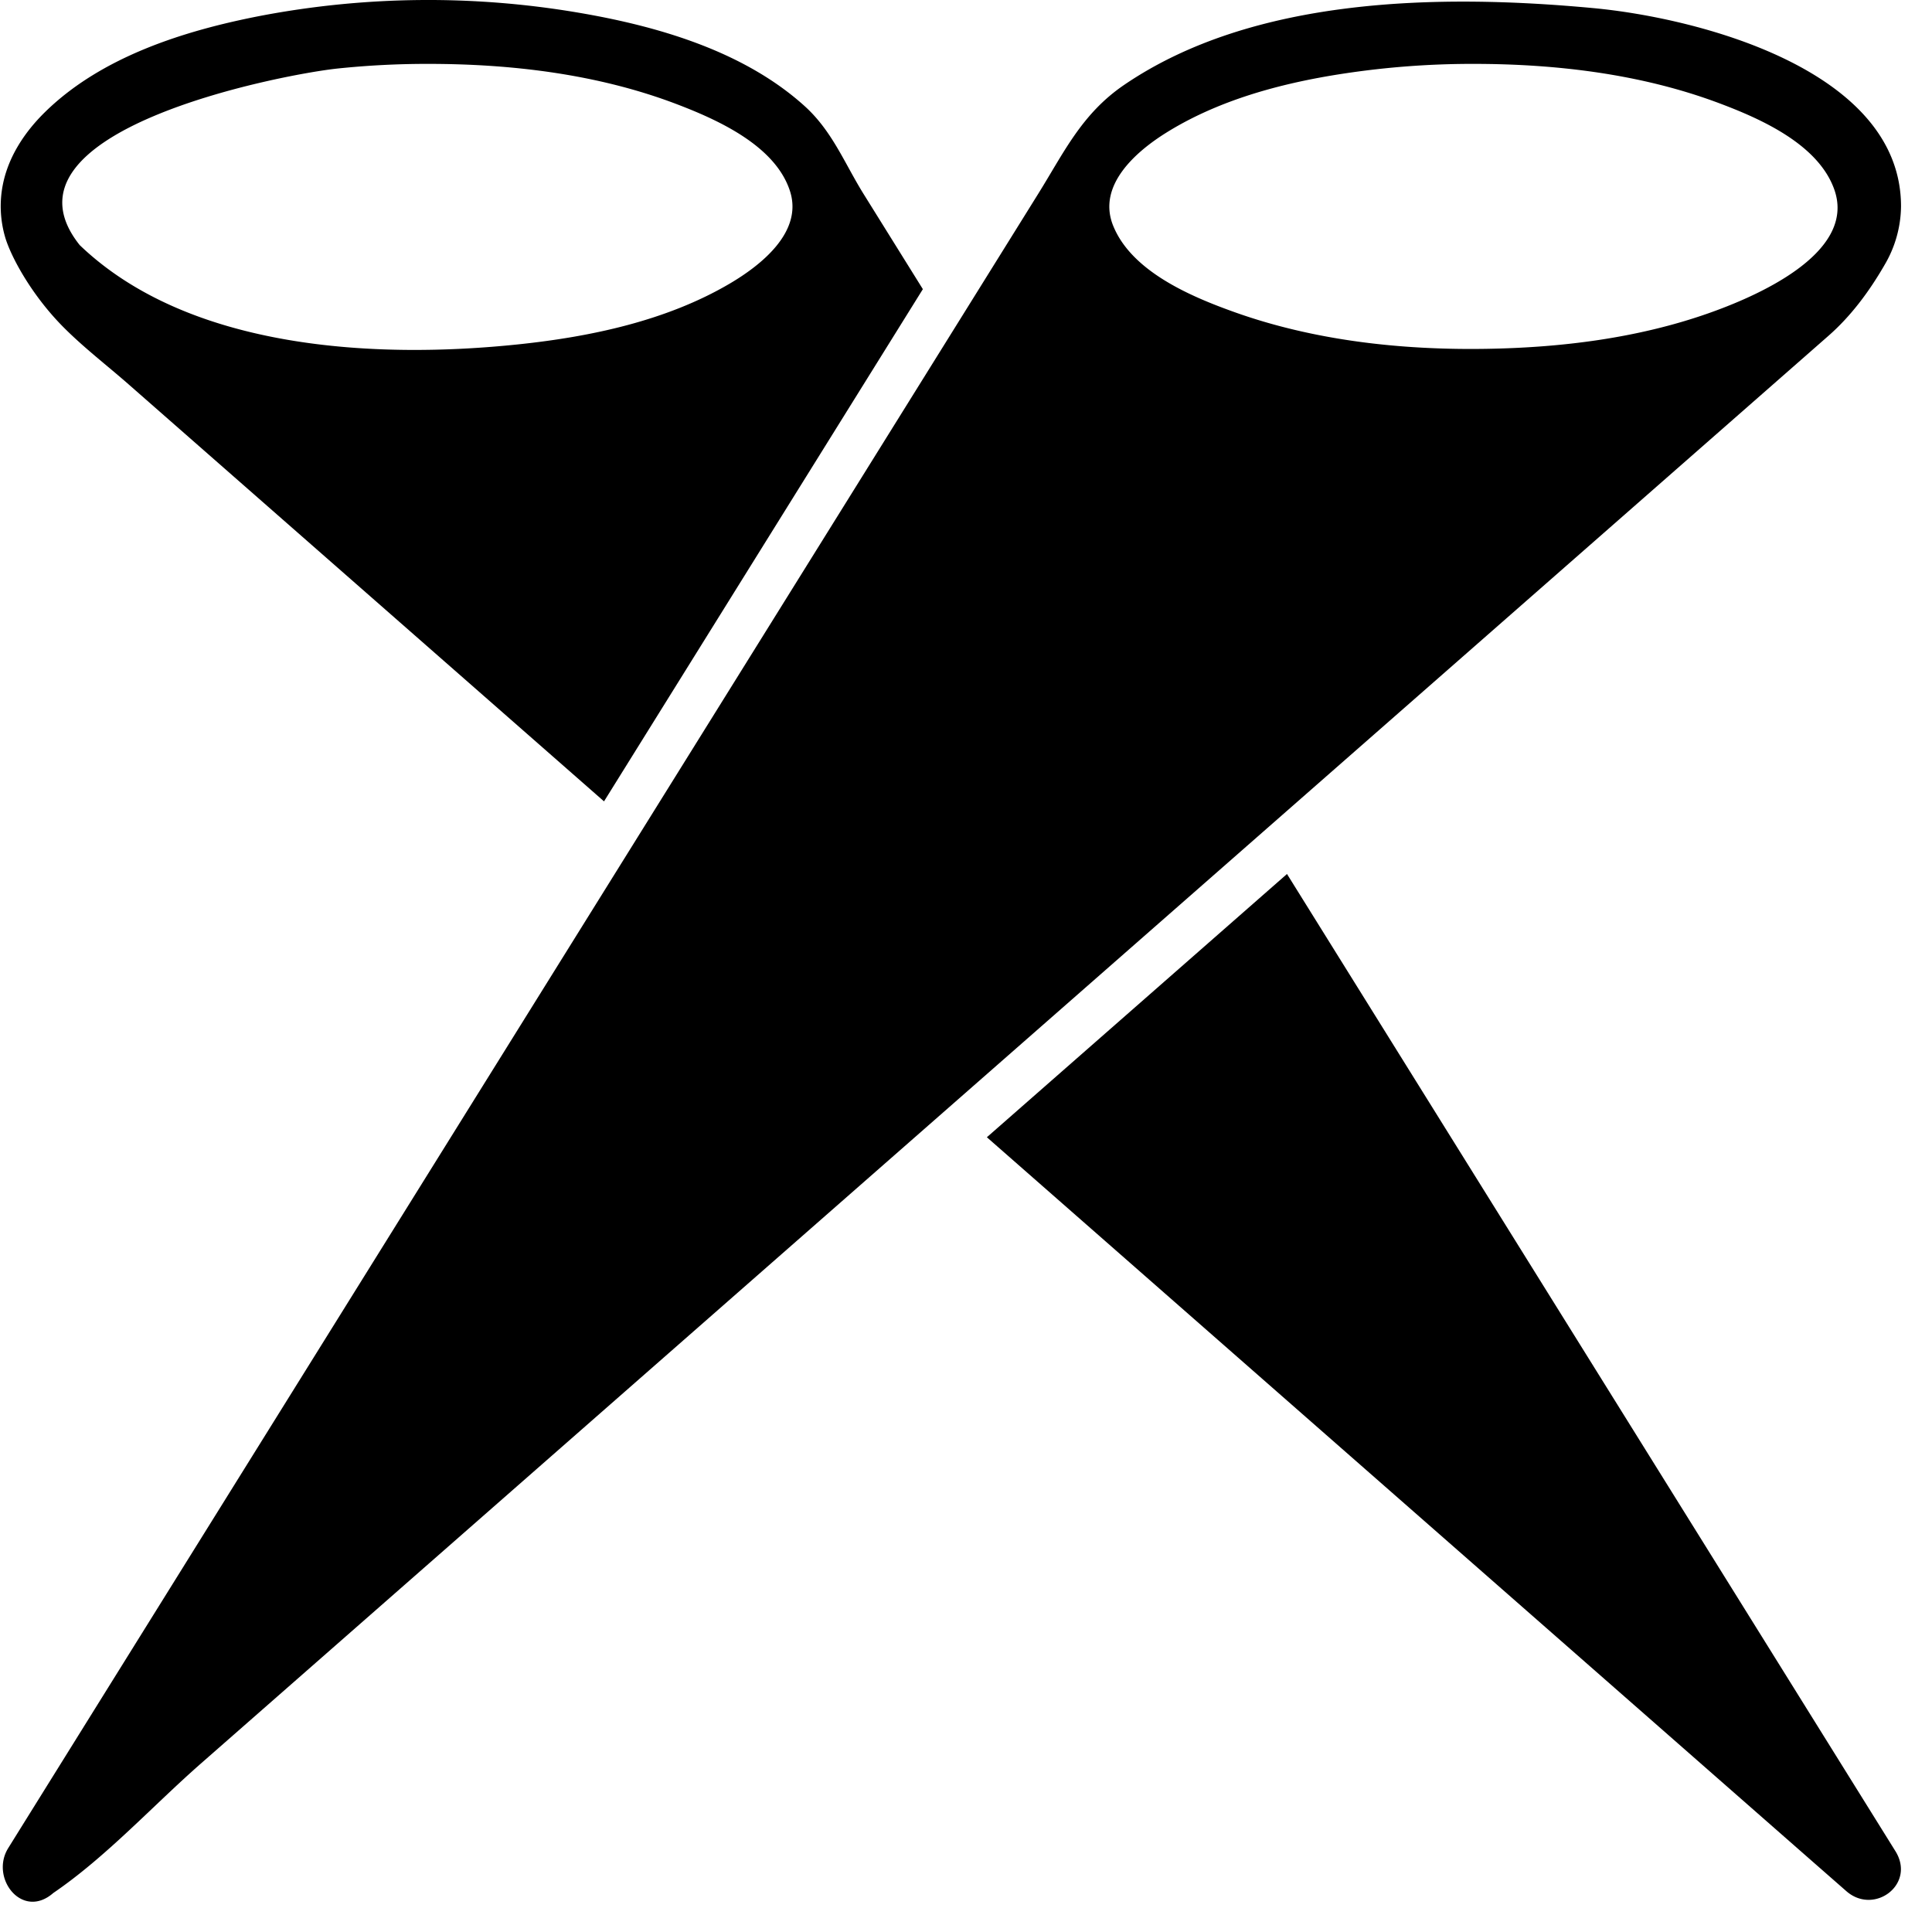 <svg xmlns="http://www.w3.org/2000/svg" viewBox="0 0 61 61"><g fill="#000" fill-rule="nonzero"><path d="M53.617 48.444 40.635 27.595l-9.476 8.312 21.319 18.701 4.817 4.226 1 .876c.879.771 2.202-.215 1.549-1.264l-6.227-10.002ZM2.009 10.336c.642.645 1.367 1.199 2.051 1.799l6.504 5.705 8.507 7.462L29.138 9.13l-1.87-3.003c-.605-.972-.988-1.988-1.868-2.782-1.929-1.74-4.655-2.526-7.16-2.949a28.3 28.3 0 0 0-9.999.101C5.835.962 3.202 1.785 1.412 3.548.774 4.176.26 4.954.087 5.844a3.493 3.493 0 0 0 .072 1.632c.176.613.832 1.838 1.85 2.86Zm8.645-8.172a27.19 27.19 0 0 1 2.868-.147c2.637 0 5.349.324 7.827 1.265 1.29.491 3.135 1.31 3.596 2.759.413 1.298-.942 2.347-1.909 2.916-1.99 1.169-4.375 1.673-6.646 1.913-4.502.475-10.418.183-13.872-3.13-2.88-3.602 6.361-5.388 8.136-5.576ZM55.762 12.33l1.964-1.723c.713-.625 1.281-1.39 1.758-2.21l.007-.013a3.707 3.707 0 0 0 .531-1.867c0-4.33-6.452-5.955-9.706-6.26-4.903-.459-10.763-.349-14.829 2.428-1.334.911-1.897 2.134-2.702 3.426L30.62 9.589 11.931 39.604 3.287 53.487.82 57.45l-.56.9c-.587.943.441 2.276 1.422 1.419 1.667-1.136 3.15-2.763 4.663-4.09L17.858 45.58l28.726-25.198 9.178-8.052ZM35.141 7.113c-.501-1.267.731-2.332 1.689-2.928 1.921-1.196 4.267-1.717 6.487-1.982a27.022 27.022 0 0 1 3.205-.186c2.62 0 5.312.32 7.776 1.248 1.299.489 3.122 1.295 3.621 2.73.709 2.039-2.576 3.404-3.985 3.899-2.241.787-4.652 1.083-7.018 1.12-2.681.042-5.443-.261-7.978-1.173-1.351-.485-3.222-1.278-3.797-2.728Z"/></g></svg>